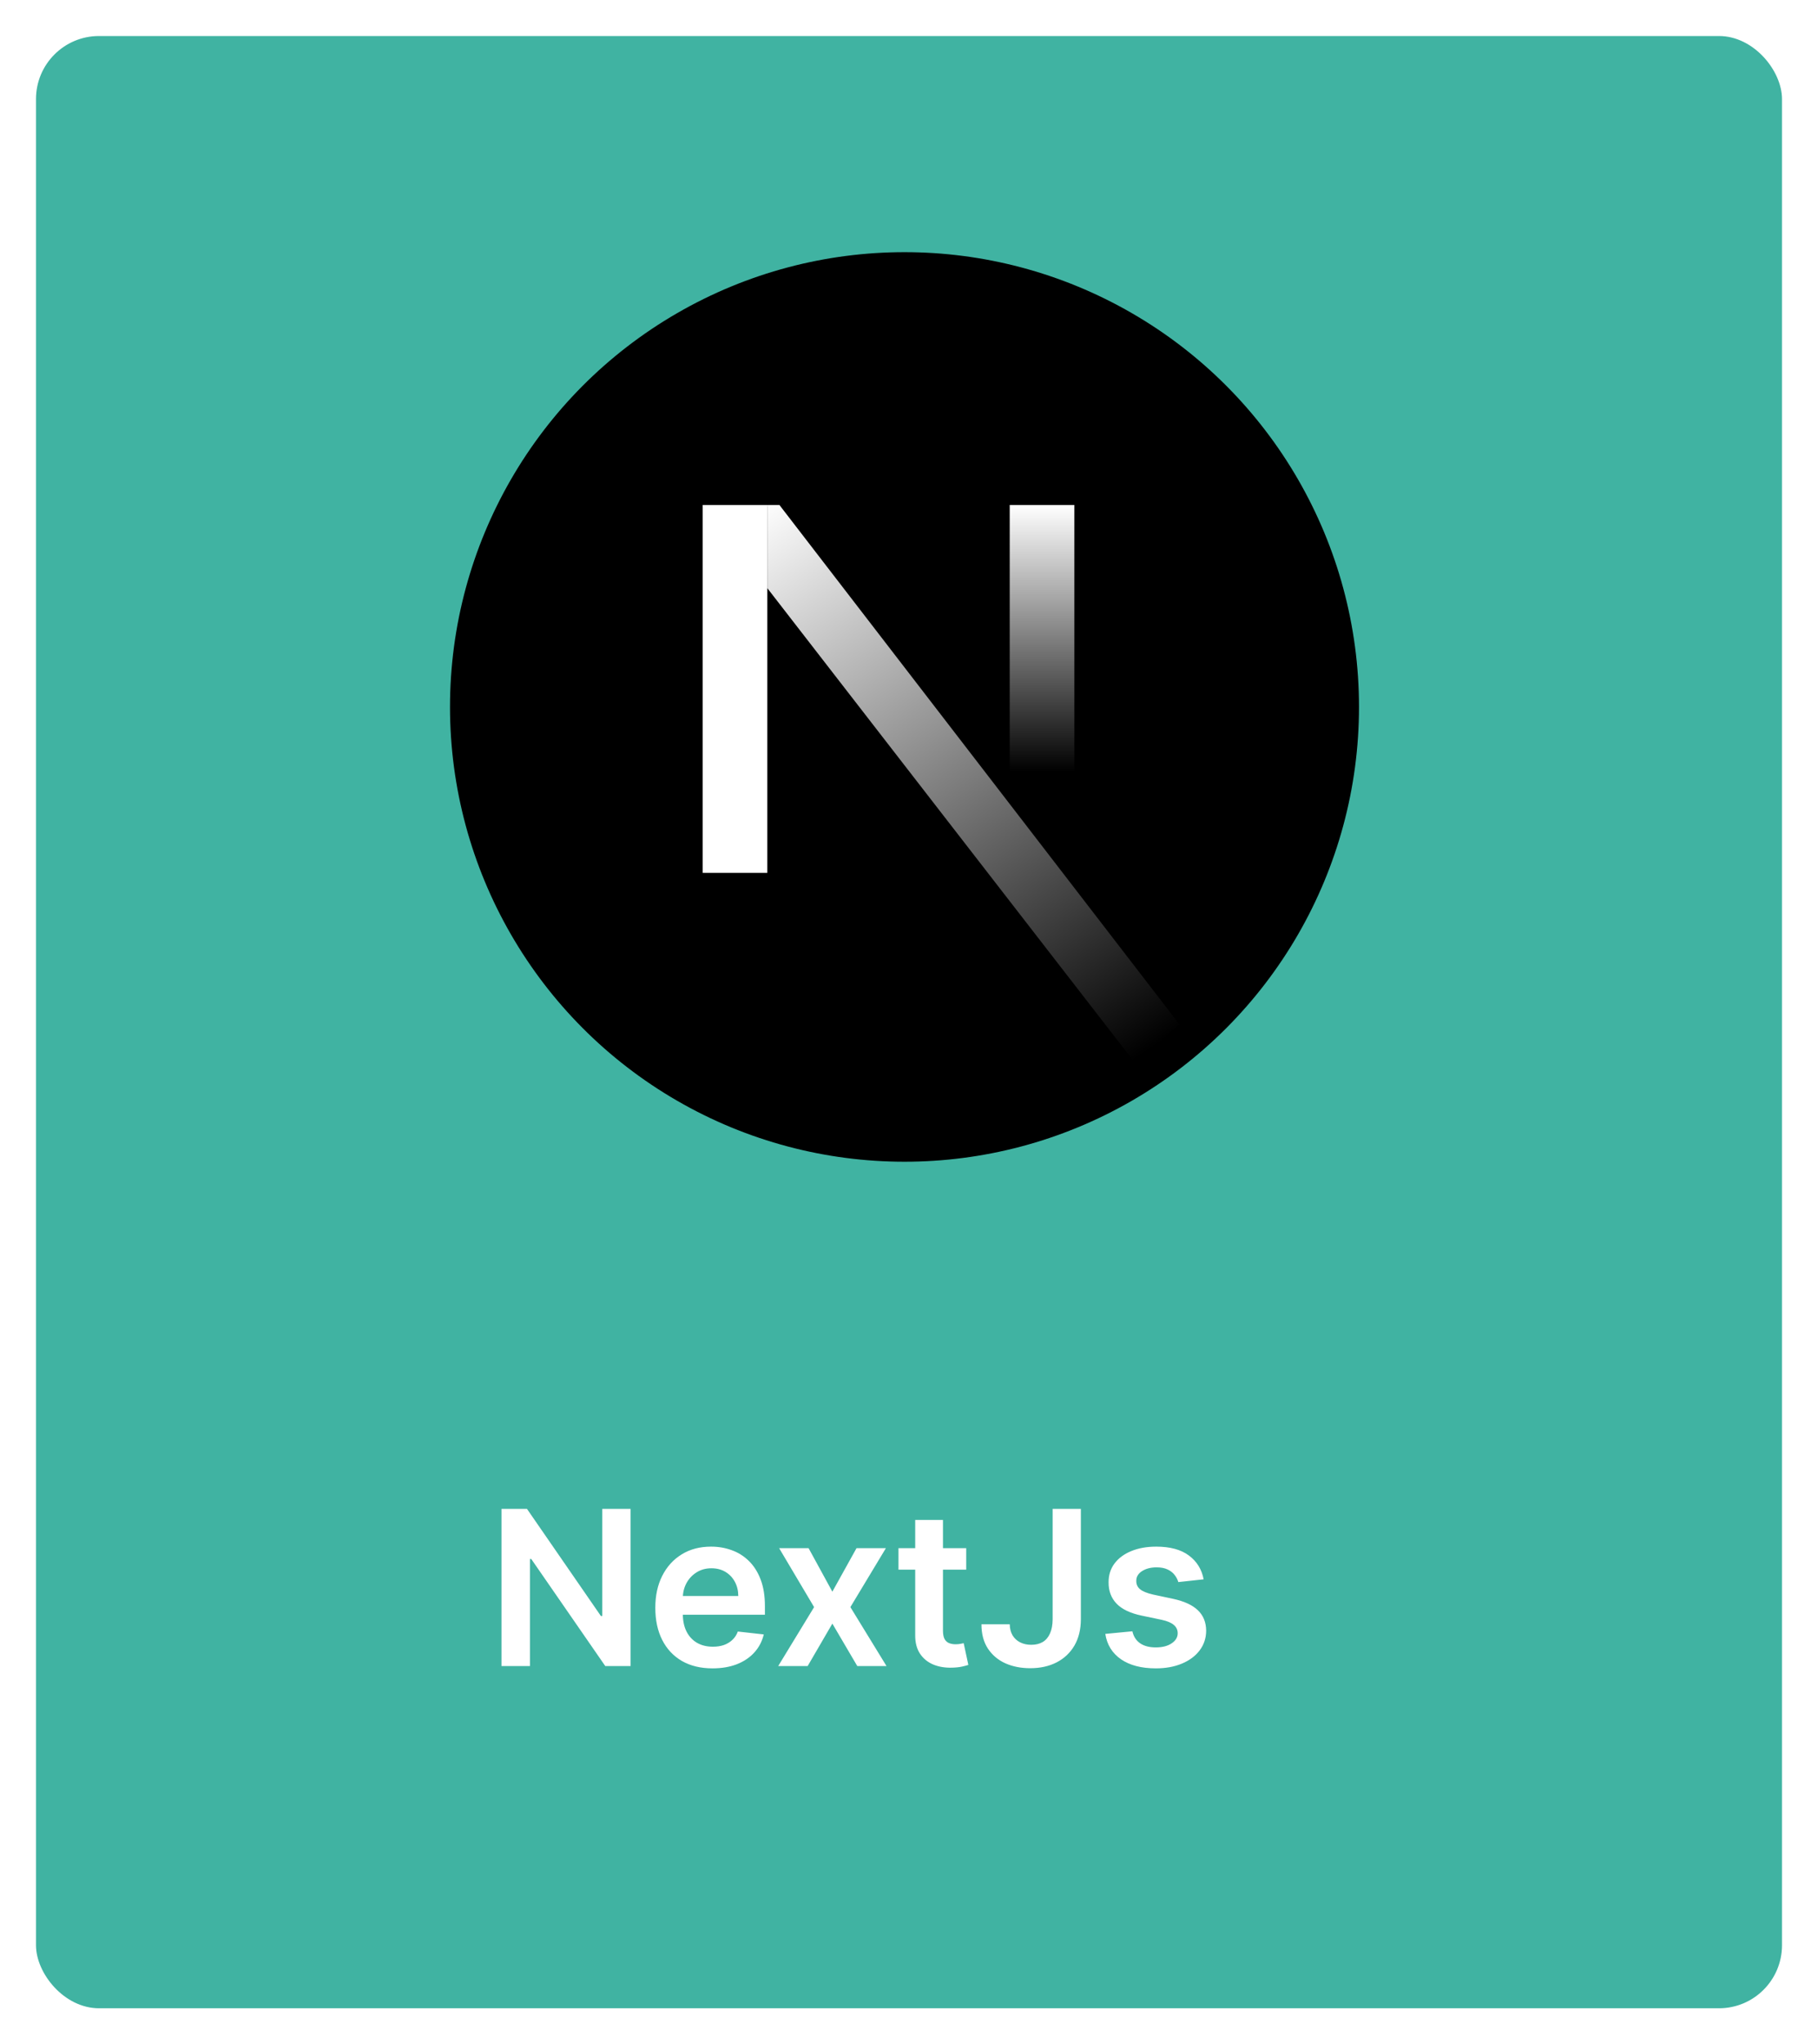 <svg width="202" height="227" viewBox="0 0 202 227" fill="none" xmlns="http://www.w3.org/2000/svg">
<g id="CardCompetence3">
<g id="Rectangle 27" filter="url(#filter0_d_103_179)">
<rect width="194" height="219" rx="7" fill="#40B3A2"/>
</g>
<path id="NextJs" d="M70.065 167.545V185H67.253L59.028 173.111H58.883V185H55.722V167.545H58.551L66.767 179.443H66.921V167.545H70.065ZM79.17 185.256C77.857 185.256 76.724 184.983 75.769 184.438C74.82 183.886 74.09 183.108 73.579 182.102C73.067 181.091 72.812 179.901 72.812 178.531C72.812 177.185 73.067 176.003 73.579 174.986C74.096 173.963 74.817 173.168 75.744 172.599C76.67 172.026 77.758 171.739 79.008 171.739C79.815 171.739 80.576 171.869 81.292 172.131C82.013 172.386 82.65 172.784 83.201 173.324C83.758 173.864 84.195 174.551 84.513 175.386C84.832 176.216 84.991 177.205 84.991 178.352V179.298H74.261V177.219H82.033C82.028 176.628 81.9 176.102 81.65 175.642C81.4 175.176 81.05 174.81 80.602 174.543C80.158 174.276 79.641 174.142 79.05 174.142C78.42 174.142 77.866 174.295 77.388 174.602C76.911 174.903 76.539 175.301 76.272 175.795C76.011 176.284 75.877 176.821 75.871 177.406V179.222C75.871 179.983 76.011 180.636 76.289 181.182C76.567 181.722 76.957 182.136 77.457 182.426C77.957 182.71 78.542 182.852 79.212 182.852C79.661 182.852 80.067 182.79 80.431 182.665C80.795 182.534 81.11 182.344 81.377 182.094C81.644 181.844 81.846 181.534 81.982 181.165L84.863 181.489C84.681 182.25 84.335 182.915 83.823 183.483C83.317 184.045 82.67 184.483 81.88 184.795C81.09 185.102 80.187 185.256 79.17 185.256ZM89.842 171.909L92.484 176.741L95.169 171.909H98.433L94.487 178.455L98.501 185H95.254L92.484 180.287L89.74 185H86.467L90.456 178.455L86.57 171.909H89.842ZM107.357 171.909V174.295H99.831V171.909H107.357ZM101.689 168.773H104.774V181.062C104.774 181.477 104.837 181.795 104.962 182.017C105.092 182.233 105.263 182.381 105.473 182.46C105.683 182.54 105.916 182.58 106.172 182.58C106.365 182.58 106.541 182.565 106.7 182.537C106.865 182.509 106.99 182.483 107.075 182.46L107.595 184.872C107.43 184.929 107.195 184.991 106.888 185.06C106.587 185.128 106.217 185.168 105.78 185.179C105.007 185.202 104.311 185.085 103.692 184.83C103.072 184.568 102.581 184.165 102.217 183.619C101.859 183.074 101.683 182.392 101.689 181.574V168.773ZM116.96 167.545H120.096V179.818C120.09 180.943 119.852 181.912 119.38 182.724C118.908 183.531 118.249 184.153 117.403 184.591C116.562 185.023 115.582 185.239 114.462 185.239C113.44 185.239 112.519 185.057 111.701 184.693C110.888 184.324 110.244 183.778 109.766 183.057C109.289 182.335 109.05 181.437 109.05 180.364H112.195C112.201 180.835 112.303 181.241 112.502 181.582C112.707 181.923 112.988 182.185 113.346 182.366C113.704 182.548 114.116 182.639 114.582 182.639C115.087 182.639 115.516 182.534 115.869 182.324C116.221 182.108 116.488 181.79 116.67 181.369C116.857 180.949 116.954 180.432 116.96 179.818V167.545ZM133.737 175.369L130.924 175.676C130.844 175.392 130.705 175.125 130.506 174.875C130.313 174.625 130.052 174.423 129.722 174.27C129.393 174.116 128.989 174.04 128.512 174.04C127.87 174.04 127.33 174.179 126.893 174.457C126.461 174.736 126.248 175.097 126.254 175.54C126.248 175.92 126.387 176.23 126.671 176.469C126.961 176.707 127.438 176.903 128.103 177.057L130.336 177.534C131.575 177.801 132.495 178.224 133.097 178.804C133.705 179.384 134.012 180.142 134.018 181.08C134.012 181.903 133.771 182.631 133.293 183.261C132.822 183.886 132.165 184.375 131.325 184.727C130.484 185.08 129.518 185.256 128.427 185.256C126.825 185.256 125.535 184.92 124.558 184.25C123.58 183.574 122.998 182.634 122.81 181.429L125.819 181.139C125.955 181.73 126.245 182.176 126.688 182.477C127.131 182.778 127.708 182.929 128.418 182.929C129.151 182.929 129.739 182.778 130.183 182.477C130.631 182.176 130.856 181.804 130.856 181.361C130.856 180.986 130.711 180.676 130.421 180.432C130.137 180.187 129.694 180 129.092 179.869L126.859 179.401C125.603 179.139 124.674 178.699 124.072 178.08C123.469 177.455 123.171 176.665 123.177 175.71C123.171 174.903 123.39 174.205 123.833 173.614C124.282 173.017 124.904 172.557 125.7 172.233C126.501 171.903 127.424 171.739 128.469 171.739C130.004 171.739 131.211 172.065 132.092 172.719C132.978 173.372 133.526 174.256 133.737 175.369Z" fill="white"/>
<g id="logo">
<g id="Ellipse" filter="url(#filter1_d_103_179)">
<circle cx="98.5" cy="76.5" r="50.5" fill="black"/>
</g>
<g id="N">
<path d="M78.076 56.076H85.258V96.925H78.076V56.076Z" fill="white"/>
<path d="M85.258 65.311V56.076H86.604L131.044 113.742L126.107 118.022L85.258 65.311Z" fill="url(#paint0_linear_103_179)"/>
<path d="M112.191 56.076H119.373V85.702H112.191V56.076Z" fill="url(#paint1_linear_103_179)"/>
</g>
</g>
</g>
<defs>
<filter id="filter0_d_103_179" x="0" y="0" width="202" height="227" filterUnits="userSpaceOnUse" color-interpolation-filters="sRGB">
<feFlood flood-opacity="0" result="BackgroundImageFix"/>
<feColorMatrix in="SourceAlpha" type="matrix" values="0 0 0 0 0 0 0 0 0 0 0 0 0 0 0 0 0 0 127 0" result="hardAlpha"/>
<feOffset dx="4" dy="4"/>
<feGaussianBlur stdDeviation="2"/>
<feComposite in2="hardAlpha" operator="out"/>
<feColorMatrix type="matrix" values="0 0 0 0 0.378 0 0 0 0 0.378 0 0 0 0 0.378 0 0 0 0.25 0"/>
<feBlend mode="normal" in2="BackgroundImageFix" result="effect1_dropShadow_103_179"/>
<feBlend mode="normal" in="SourceGraphic" in2="effect1_dropShadow_103_179" result="shape"/>
</filter>
<filter id="filter1_d_103_179" x="45" y="23" width="111" height="111" filterUnits="userSpaceOnUse" color-interpolation-filters="sRGB">
<feFlood flood-opacity="0" result="BackgroundImageFix"/>
<feColorMatrix in="SourceAlpha" type="matrix" values="0 0 0 0 0 0 0 0 0 0 0 0 0 0 0 0 0 0 127 0" result="hardAlpha"/>
<feOffset dx="2" dy="2"/>
<feGaussianBlur stdDeviation="2.5"/>
<feComposite in2="hardAlpha" operator="out"/>
<feColorMatrix type="matrix" values="0 0 0 0 0 0 0 0 0 0 0 0 0 0 0 0 0 0 0.25 0"/>
<feBlend mode="normal" in2="BackgroundImageFix" result="effect1_dropShadow_103_179"/>
<feBlend mode="normal" in="SourceGraphic" in2="effect1_dropShadow_103_179" result="shape"/>
</filter>
<linearGradient id="paint0_linear_103_179" x1="78.076" y1="60.116" x2="119.423" y2="122.076" gradientUnits="userSpaceOnUse">
<stop stop-color="white"/>
<stop offset="1"/>
</linearGradient>
<linearGradient id="paint1_linear_103_179" x1="115.782" y1="56.076" x2="115.782" y2="85.702" gradientUnits="userSpaceOnUse">
<stop stop-color="white"/>
<stop offset="1"/>
</linearGradient>
</defs>
</svg>
